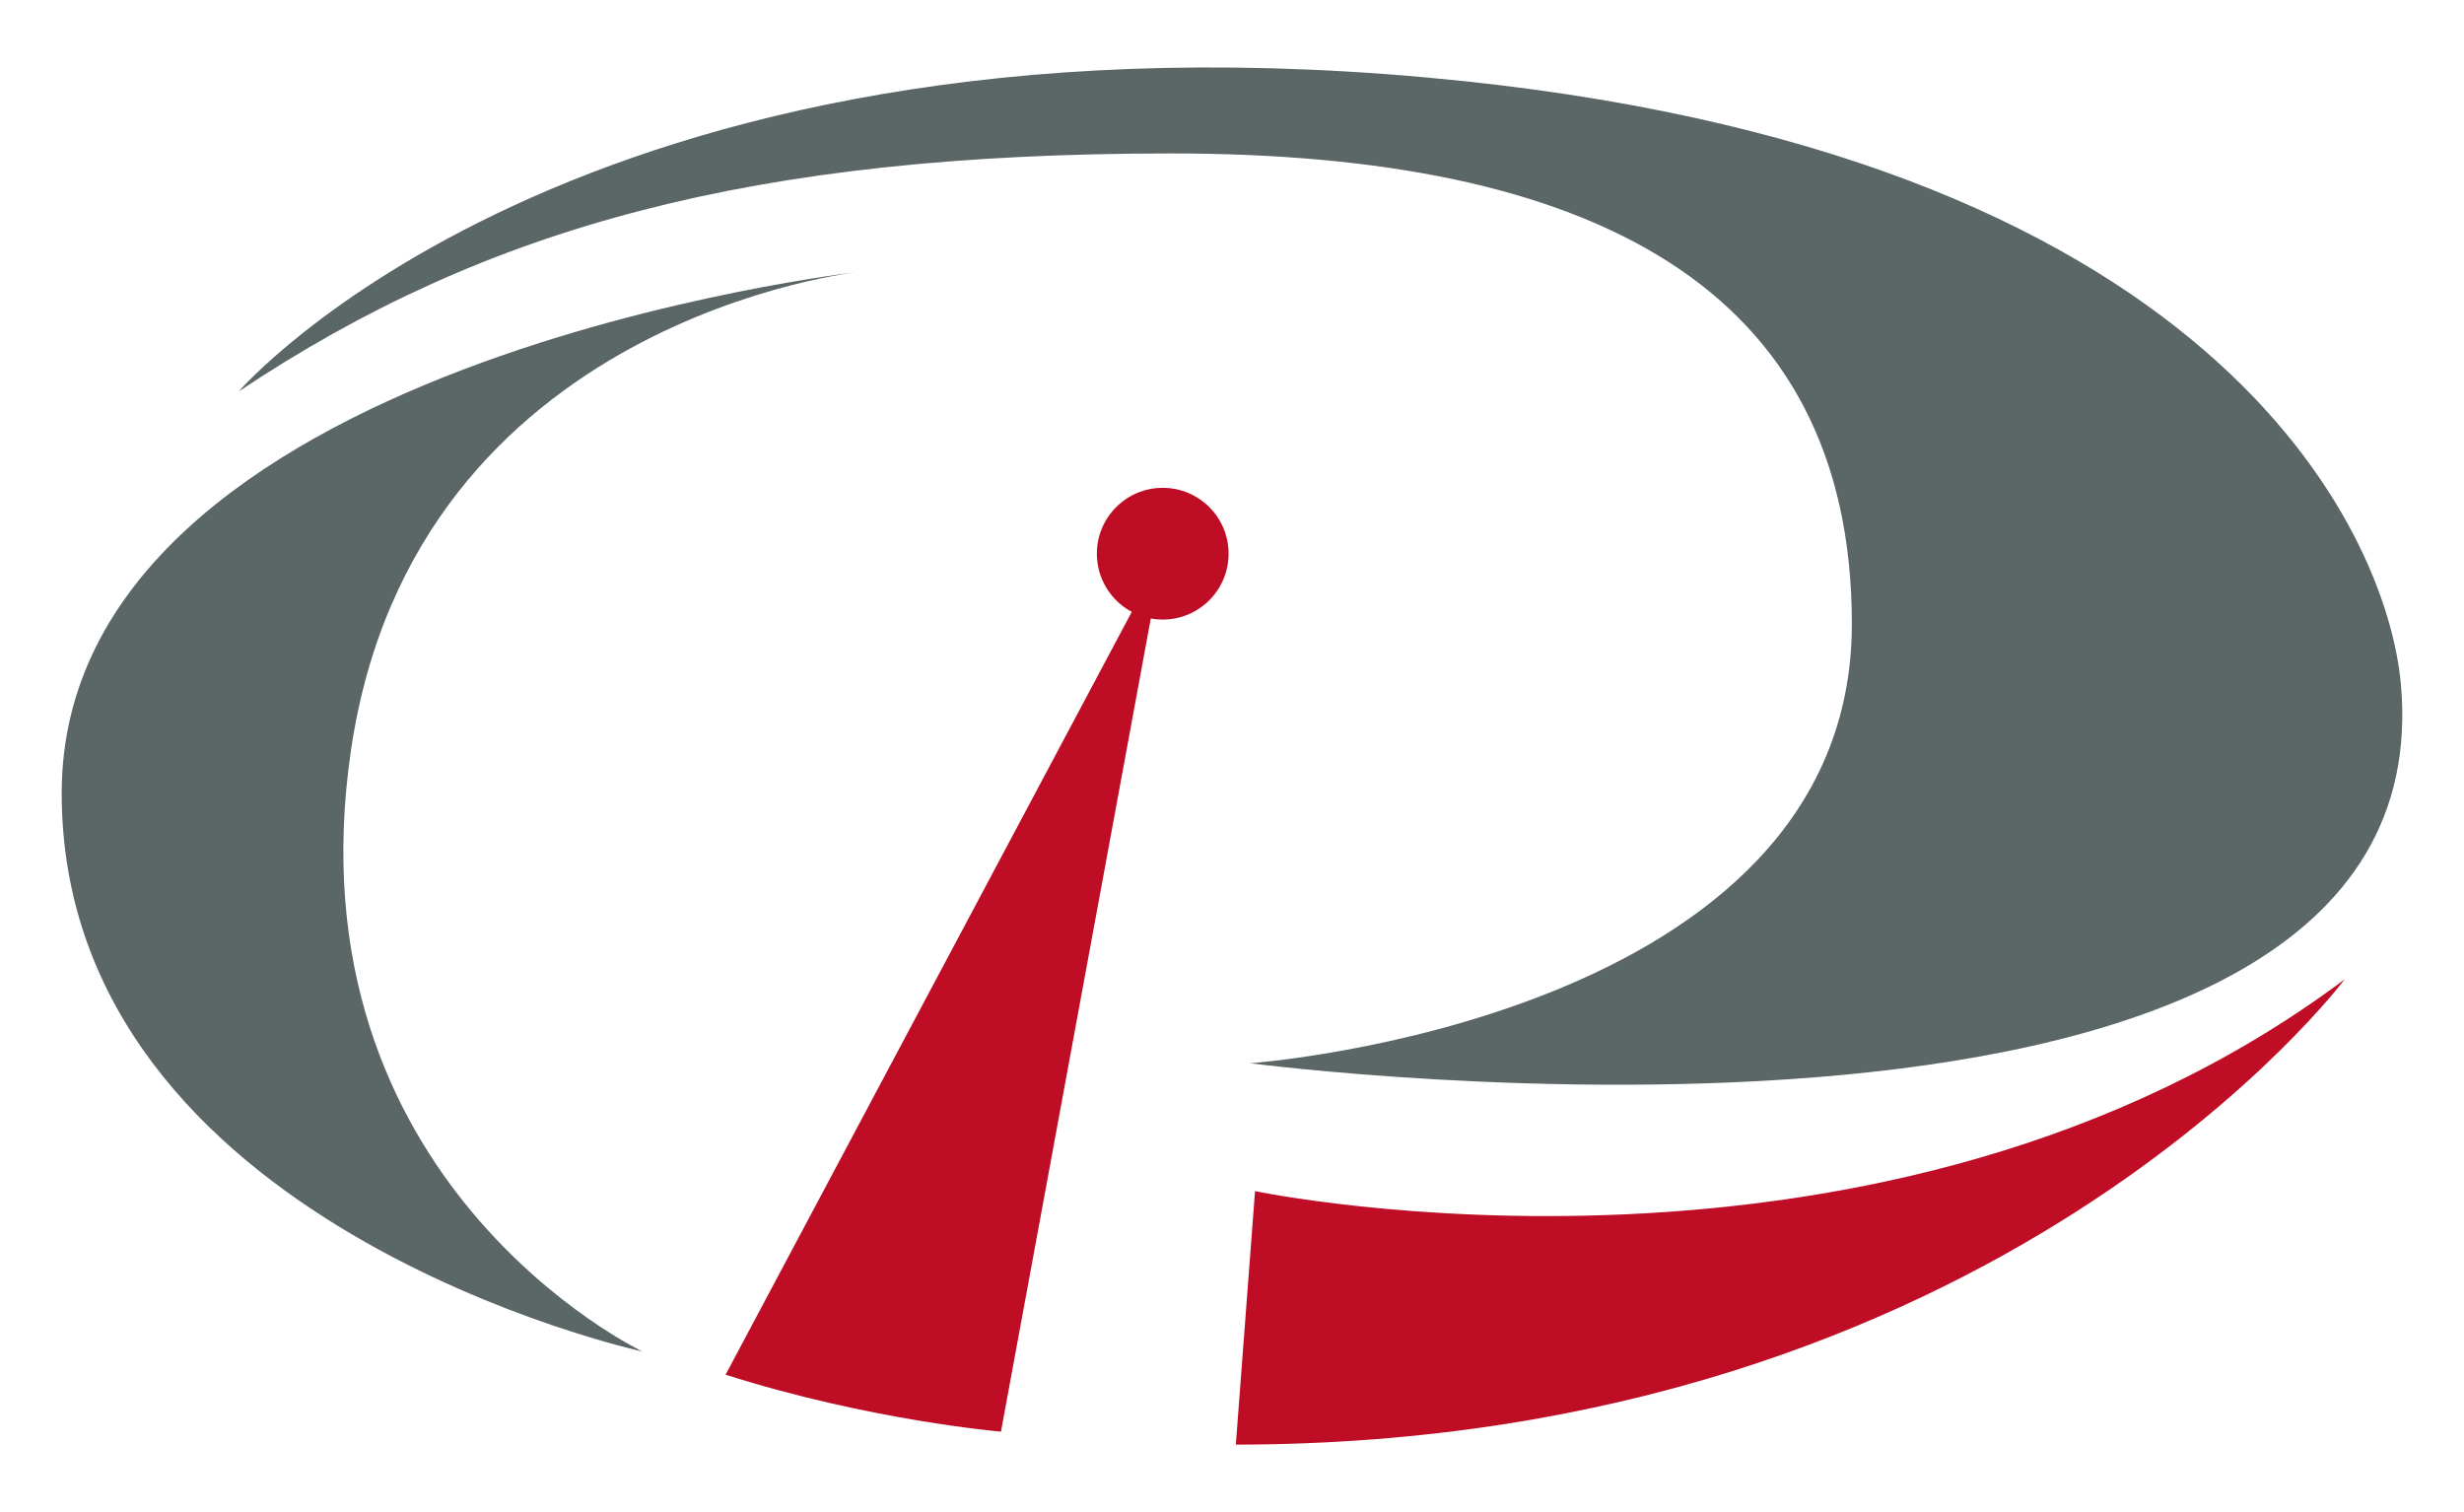 <?xml version="1.0" encoding="UTF-8"?>
<!DOCTYPE svg PUBLIC "-//W3C//DTD SVG 1.1//EN" "http://www.w3.org/Graphics/SVG/1.1/DTD/svg11.dtd">
<svg version="1.1" xmlns="http://www.w3.org/2000/svg" xmlns:xlink="http://www.w3.org/1999/xlink" x="0" y="0" width="220" height="135" viewBox="0, 0, 220, 135">
  <g id="Layer_1">
    <g>
      <path d="M64.784,122.733 L103.816,49.434 L89.372,127.818 C89.371,127.818 77.663,126.831 64.784,122.733 z" fill="#BF0D25"/>
      <path d="M21.31,34.953 C21.31,34.953 51.376,0.06 127.359,6.916 C197.675,13.26 213.108,47.381 214.359,61.033 C218.753,108.977 111.618,94.927 111.618,94.927 C111.618,94.927 165.343,91.052 165.343,55.707 C165.343,25.497 141.914,13.699 104.594,13.699 C67.271,13.7 43.405,20.203 21.31,34.953 z" fill="#5B6666"/>
      <path d="M110.342,128.976 L112.056,106.343 C112.056,106.343 168.317,118.147 209.34,87.438 C209.34,87.438 178.394,128.925 110.342,128.976 z" fill="#BF0D25"/>
      <path d="M76.931,24.237 C76.931,24.237 5.509,32.204 5.509,70.811 C5.509,109.416 57.365,120.665 57.365,120.665 C57.365,120.665 25.634,105.588 31.342,66.949 C37.05,28.311 76.931,24.237 76.931,24.237 z" fill="#5B6666"/>
      <path d="M109.696,49.434 C109.696,52.682 107.063,55.315 103.815,55.315 C100.567,55.315 97.934,52.682 97.934,49.434 C97.934,46.186 100.567,43.553 103.815,43.553 C107.063,43.553 109.696,46.186 109.696,49.434 z" fill="#BF0D25"/>
    </g>
  </g>
</svg>
